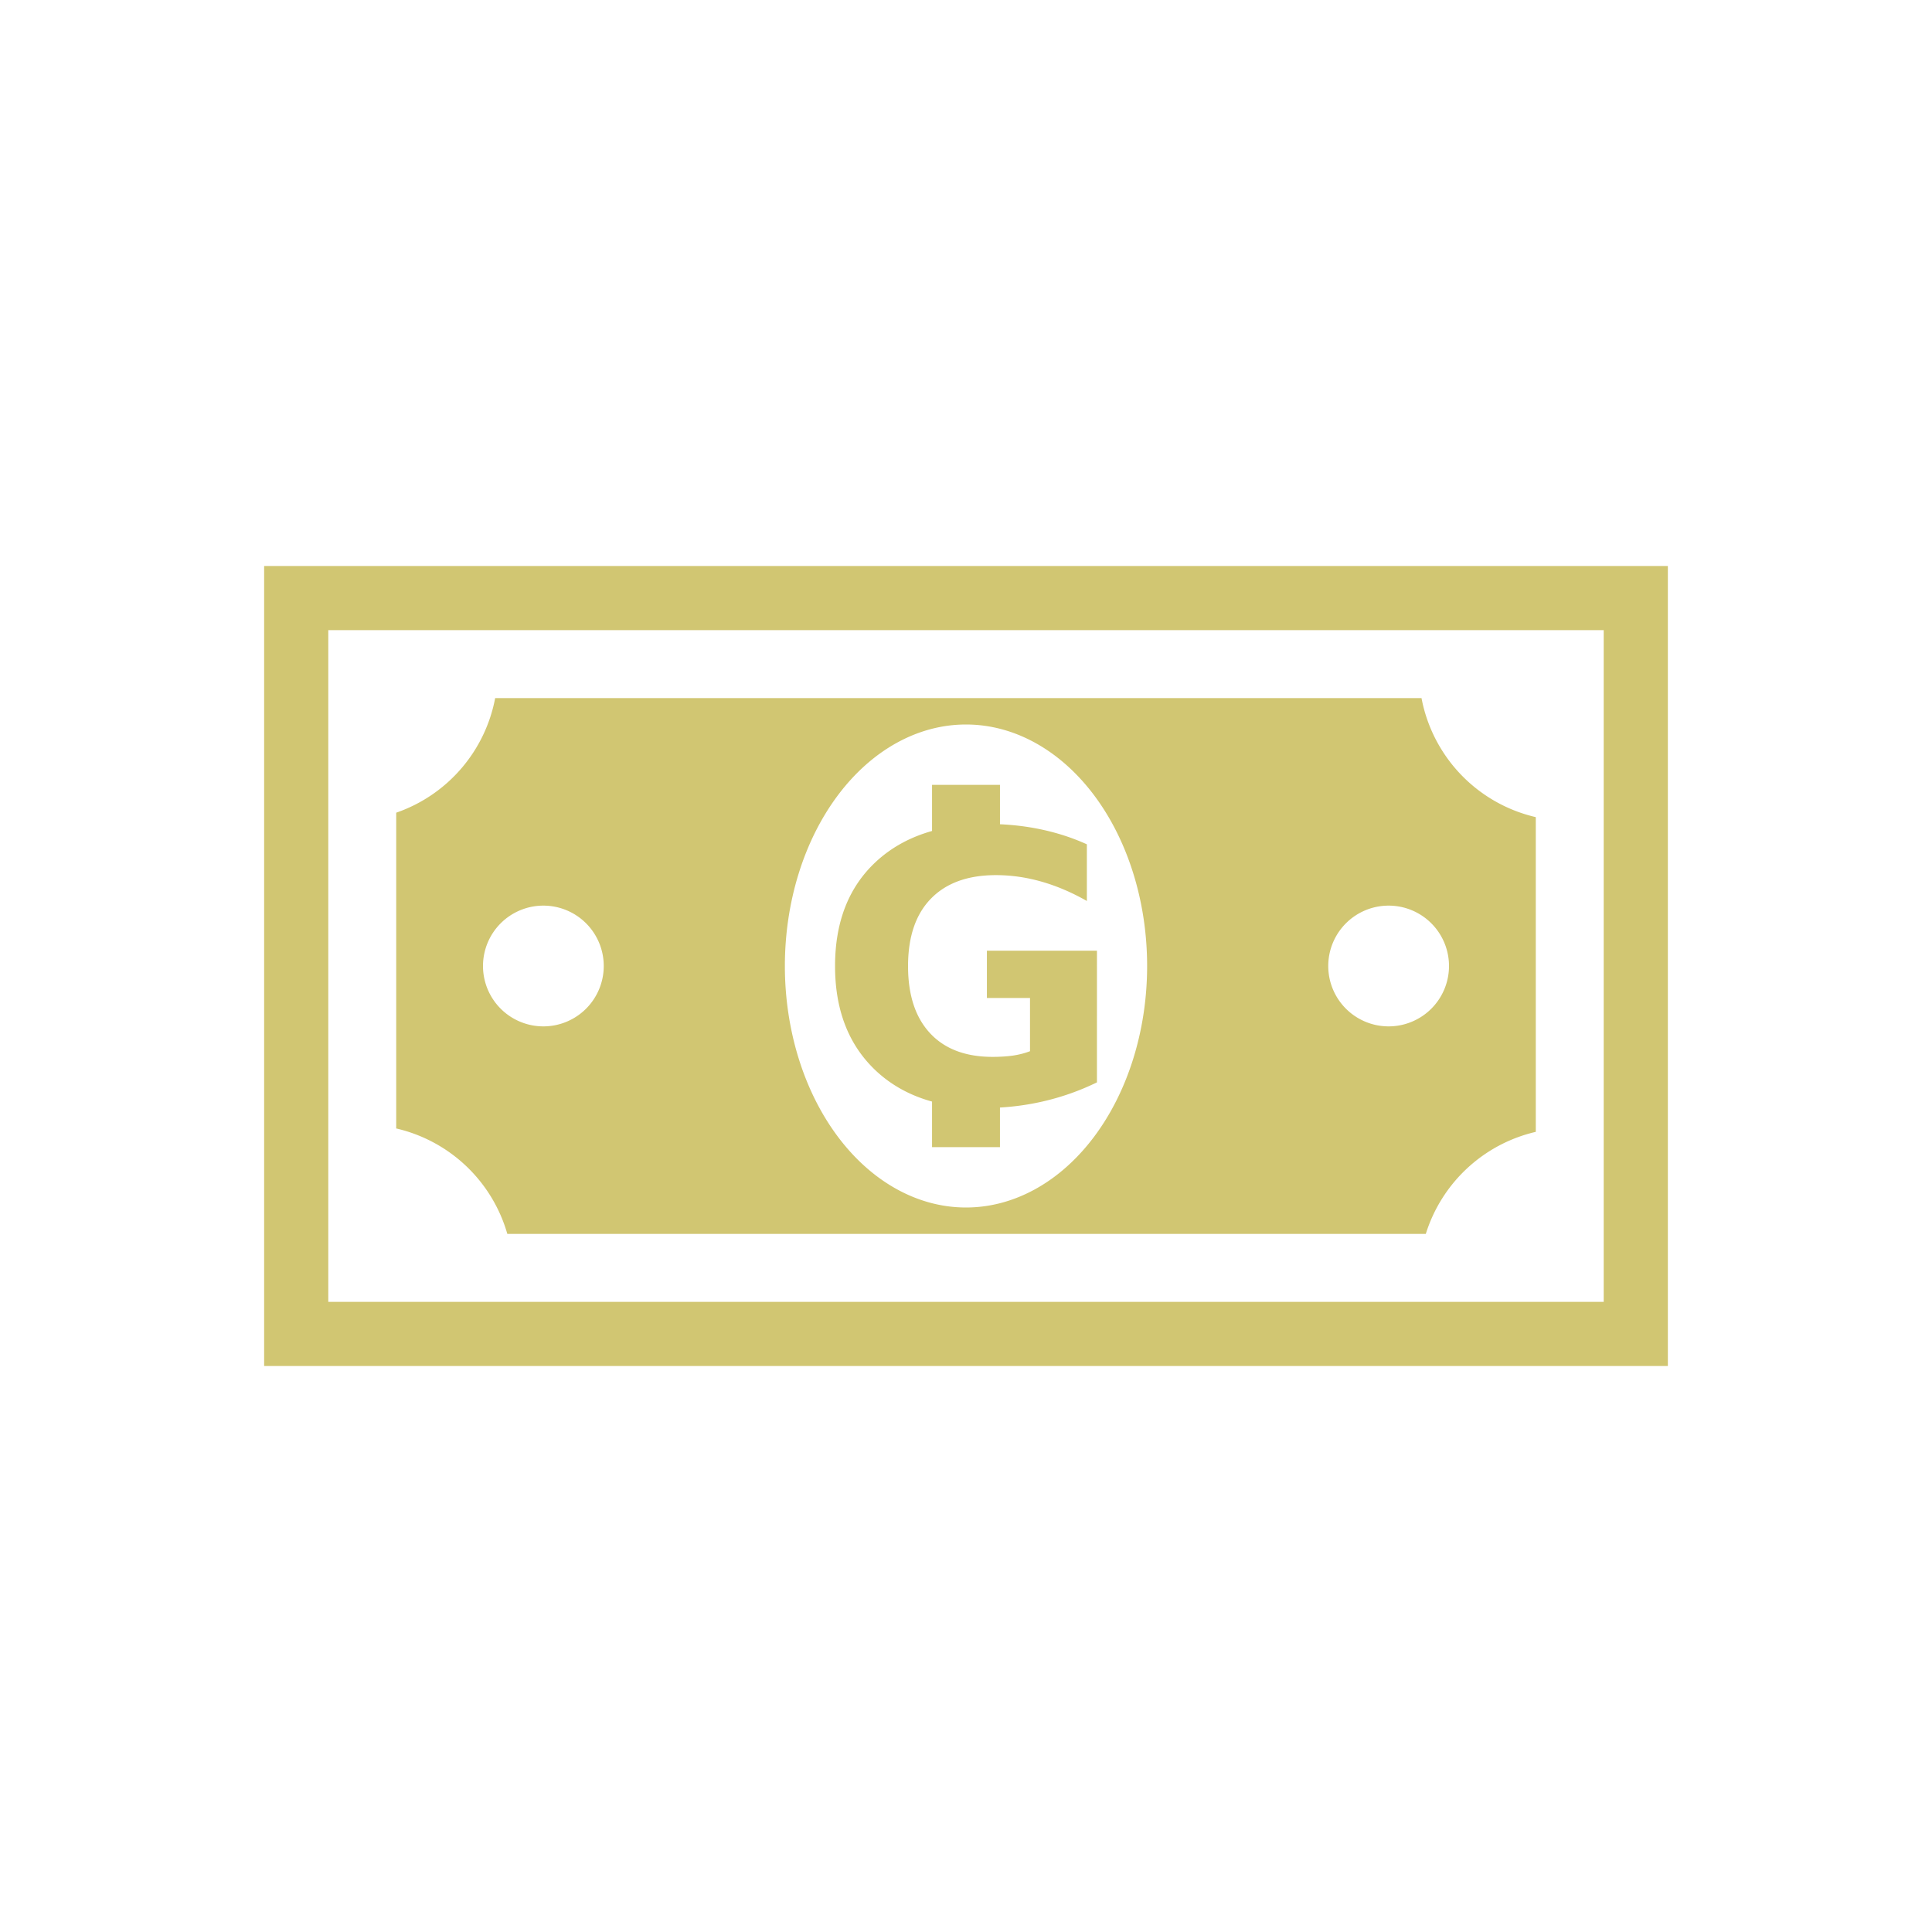 <svg xmlns="http://www.w3.org/2000/svg" viewBox="0 0 512 512"><path fill="#d1c672"  d="M70 150v212h372V150H70zm17 17h338v178H87V167zm44.225 18A40 40 0 0 1 105 215.373v83.68A40 40 0 0 1 134.447 327h243.405A40 40 0 0 1 407 299.953v-83.406A40 40 0 0 1 376.715 185h-245.49zM256 192a48 64 0 0 1 48 64 48 64 0 0 1-48 64 48 64 0 0 1-48-64 48 64 0 0 1 48-64zm-9 16v12.217c-5.835 1.643-10.808 4.374-14.912 8.2-7.193 6.708-10.79 15.91-10.79 27.606 0 11.568 3.53 20.738 10.595 27.51 4.16 3.97 9.202 6.763 15.107 8.395V304h18v-10.49c3.808-.227 7.532-.747 11.17-1.57 5.022-1.133 9.867-2.834 14.533-5.102V251.94H261.54v12.54h11.423v14.096c-1.33.52-2.837.907-4.522 1.166-1.65.227-3.45.34-5.393.34-7.16 0-12.684-2.09-16.572-6.27-3.89-4.18-5.834-10.11-5.834-17.79 0-7.743 2.01-13.687 6.028-17.834 4.05-4.18 9.8-6.27 17.254-6.27 4.018 0 8.02.567 12.006 1.7 4.018 1.135 8.05 2.85 12.1 5.152v-15.018c-3.92-1.782-8.1-3.126-12.538-4.033-3.372-.696-6.87-1.12-10.49-1.284V208h-18zm-103 32a16 16 0 0 1 16 16 16 16 0 0 1-16 16 16 16 0 0 1-16-16 16 16 0 0 1 16-16zm224 0a16 16 0 0 1 16 16 16 16 0 0 1-16 16 16 16 0 0 1-16-16 16 16 0 0 1 16-16z"/></svg>